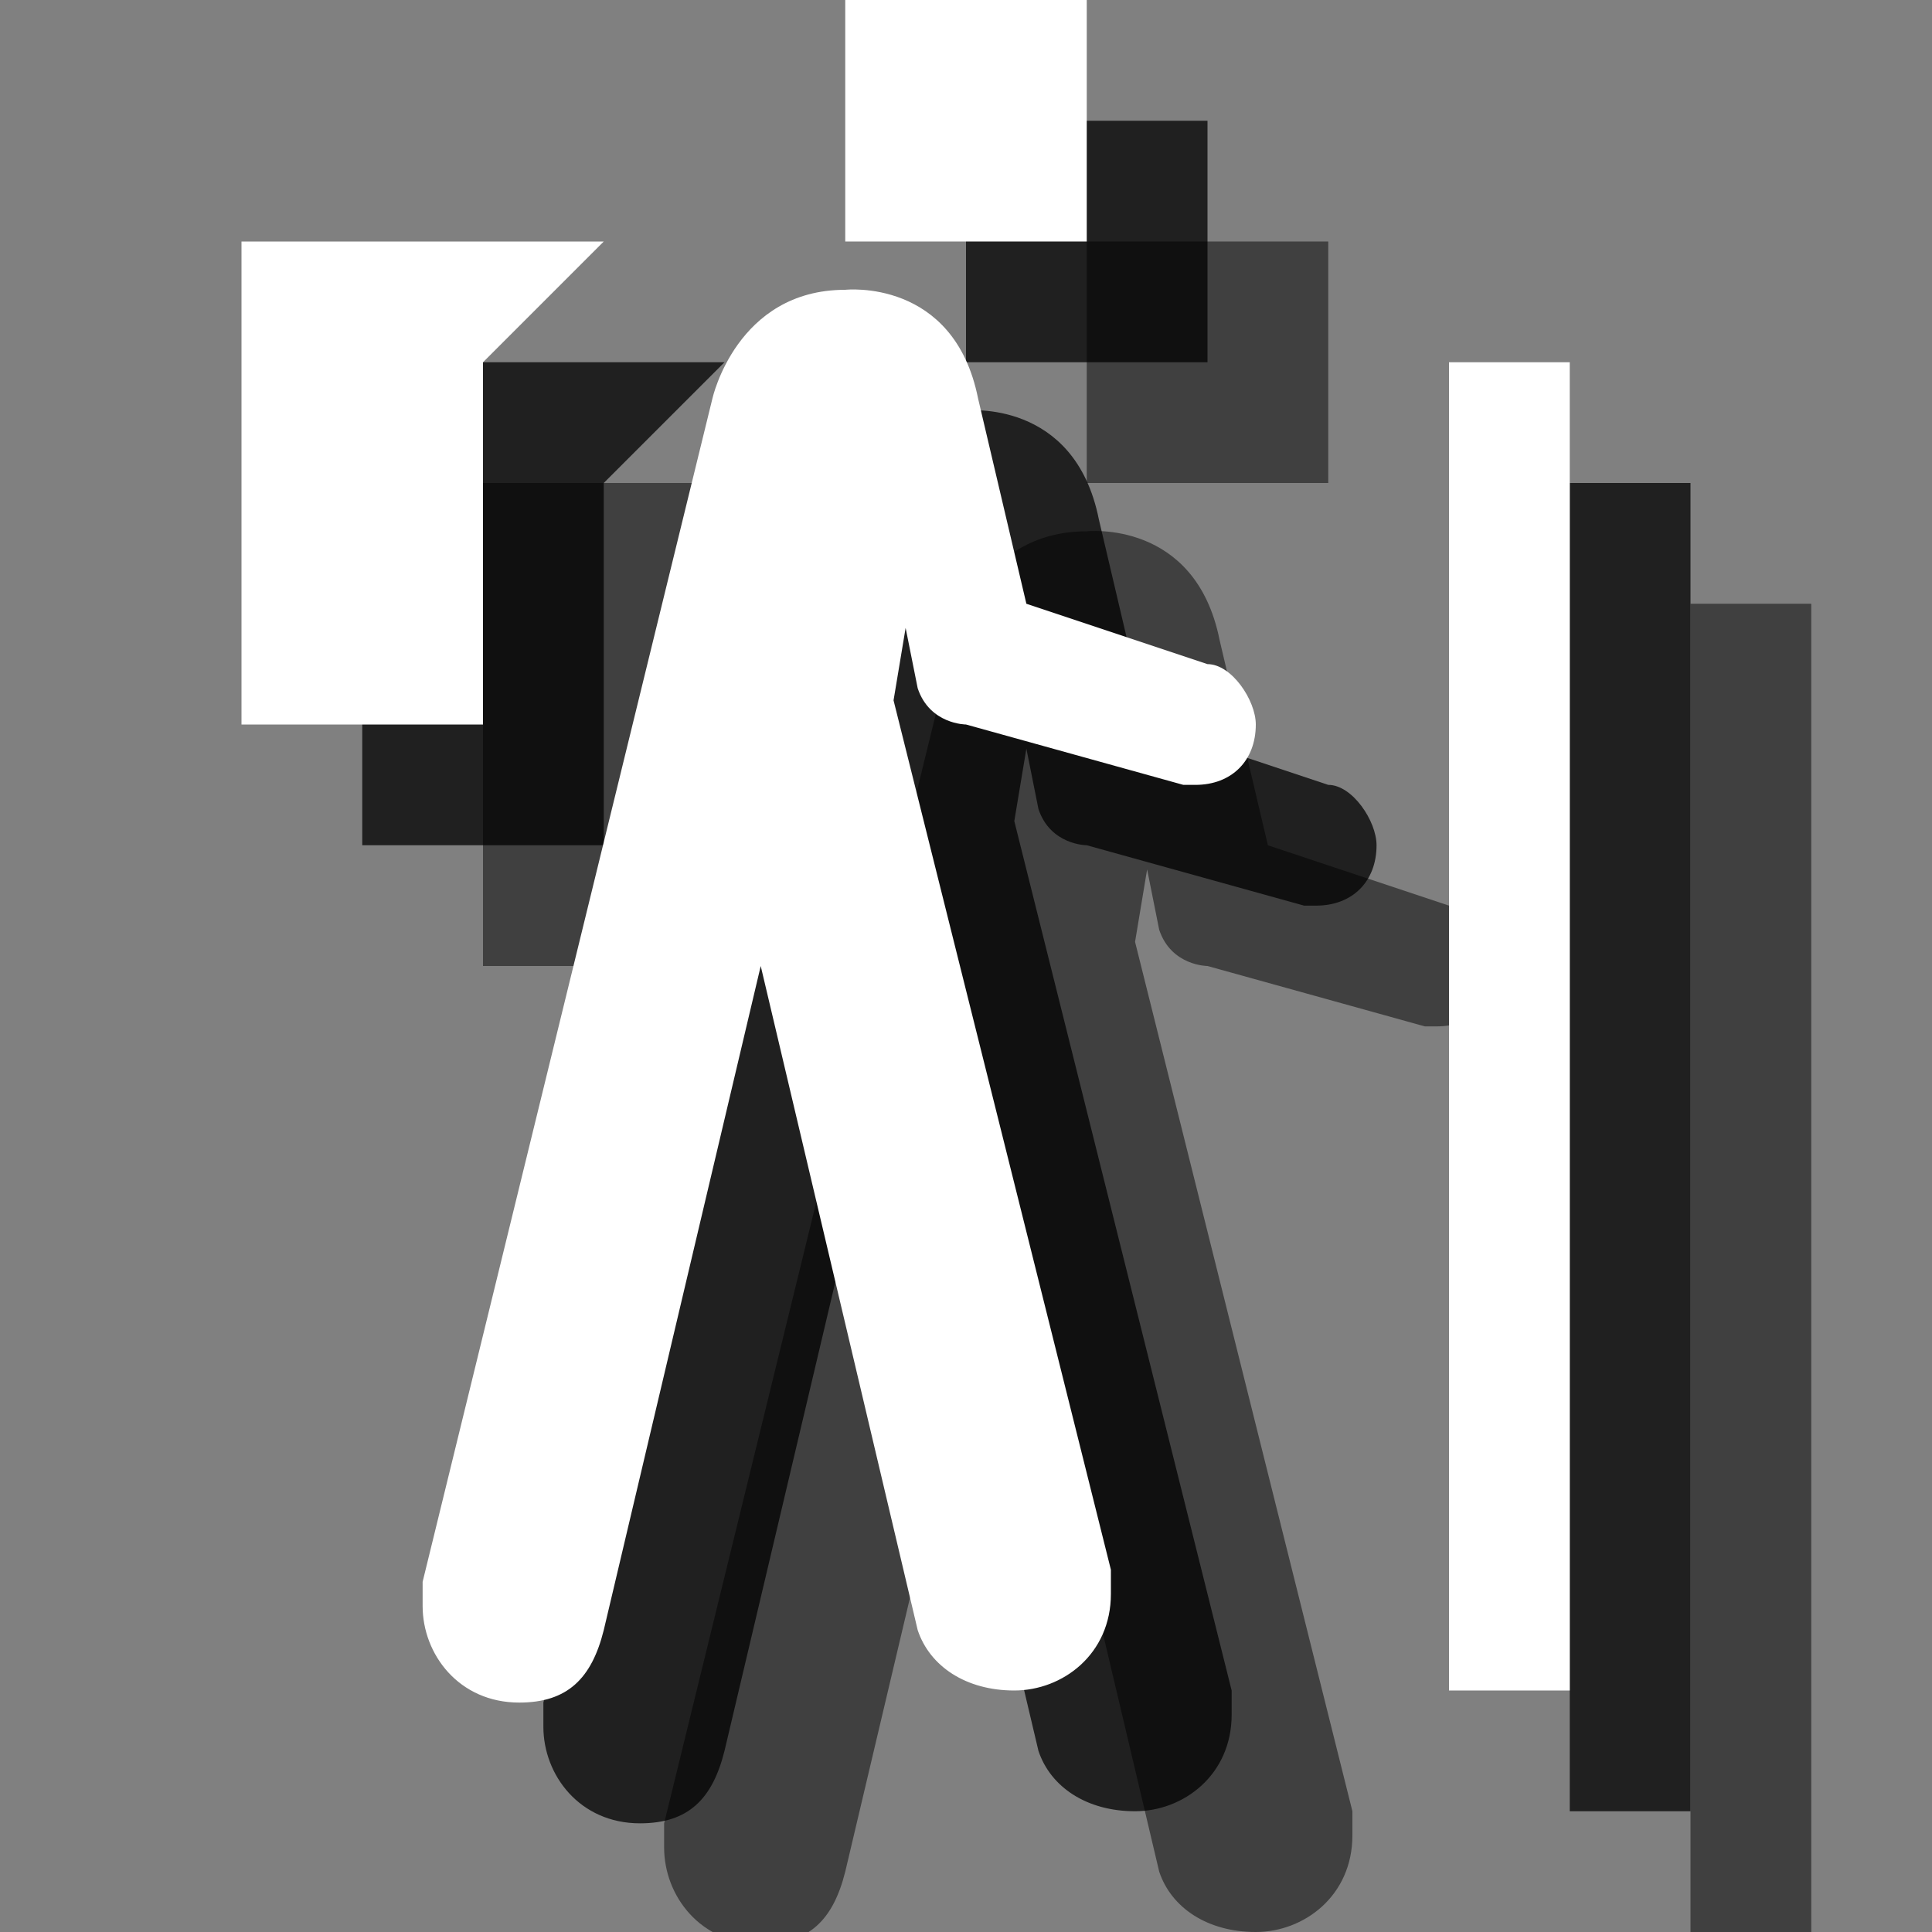 <?xml version="1.0" encoding="utf-8"?>
<!-- Generator: Adobe Illustrator 18.1.1, SVG Export Plug-In . SVG Version: 6.00 Build 0)  -->
<svg version="1.1" id="Icons" xmlns="http://www.w3.org/2000/svg" xmlns:xlink="http://www.w3.org/1999/xlink" x="0px" y="0px"
	 viewBox="0 0 16 16" enable-background="new 0 0 16 16" xml:space="preserve">
<rect x="0" y="0" width="16" height="16" fill="#808080" stroke="none"/>
<g opacity="0.5">
	<path d="M5.5,15.1l0,0.2c0,0.4,0.3,0.8,0.8,0.8c0.4,0,0.6-0.2,0.7-0.6l1.3-5.5l1.3,5.5C9.7,15.8,10,16,10.4,16
		c0.4,0,0.8-0.3,0.8-0.8l0-0.2L9.4,7.8l0.1-0.6l0.1,0.5C9.7,8,10,8,10,8l1.8,0.5l0.1,0c0.3,0,0.5-0.2,0.5-0.5c0-0.2-0.2-0.5-0.4-0.5
		L10.5,7l-0.4-1.7C9.9,4.3,9,4.4,9,4.4c-0.9,0-1.1,0.9-1.1,0.9L5.5,15.1z"/>
	<rect x="9" y="2" width="2" height="2"/>
	<polygon points="6,8 4,8 4,4 7,4 6,5 	"/>
	<rect x="14" y="5" width="1" height="11"/>
</g>
<g opacity="0.75">
	<path d="M4.5,14.1l0,0.2c0,0.4,0.3,0.8,0.8,0.8c0.4,0,0.6-0.2,0.7-0.6l1.3-5.5l1.3,5.5C8.7,14.8,9,15,9.4,15c0.4,0,0.8-0.3,0.8-0.8
		l0-0.2L8.4,6.8l0.1-0.6l0.1,0.5C8.7,7,9,7,9,7l1.8,0.5l0.1,0c0.3,0,0.5-0.2,0.5-0.5c0-0.2-0.2-0.5-0.4-0.5L9.5,6L9.1,4.3
		C8.9,3.3,8,3.4,8,3.4c-0.9,0-1.1,0.9-1.1,0.9L4.5,14.1z"/>
	<rect x="8" y="1" width="2" height="2"/>
	<polygon points="5,7 3,7 3,3 6,3 5,4 	"/>
	<rect x="13" y="4" width="1" height="11"/>
</g>
<g>
	<path fill="#FFFFFF" d="M3.5,13.1l0,0.2c0,0.4,0.3,0.8,0.8,0.8c0.4,0,0.6-0.2,0.7-0.6l1.3-5.5l1.3,5.5C7.7,13.8,8,14,8.4,14
		c0.4,0,0.8-0.3,0.8-0.8l0-0.2L7.4,5.8l0.1-0.6l0.1,0.5C7.7,6,8,6,8,6l1.8,0.5l0.1,0c0.3,0,0.5-0.2,0.5-0.5c0-0.2-0.2-0.5-0.4-0.5
		L8.5,5L8.1,3.3C7.9,2.3,7,2.4,7,2.4c-0.9,0-1.1,0.9-1.1,0.9L3.5,13.1z"/>
	<rect x="7" fill="#FFFFFF" width="2" height="2"/>
	<polygon fill="#FFFFFF" points="4,6 2,6 2,2 5,2 4,3 	"/>
	<rect x="12" y="3" fill="#FFFFFF" width="1" height="11"/>
</g>
</svg>
